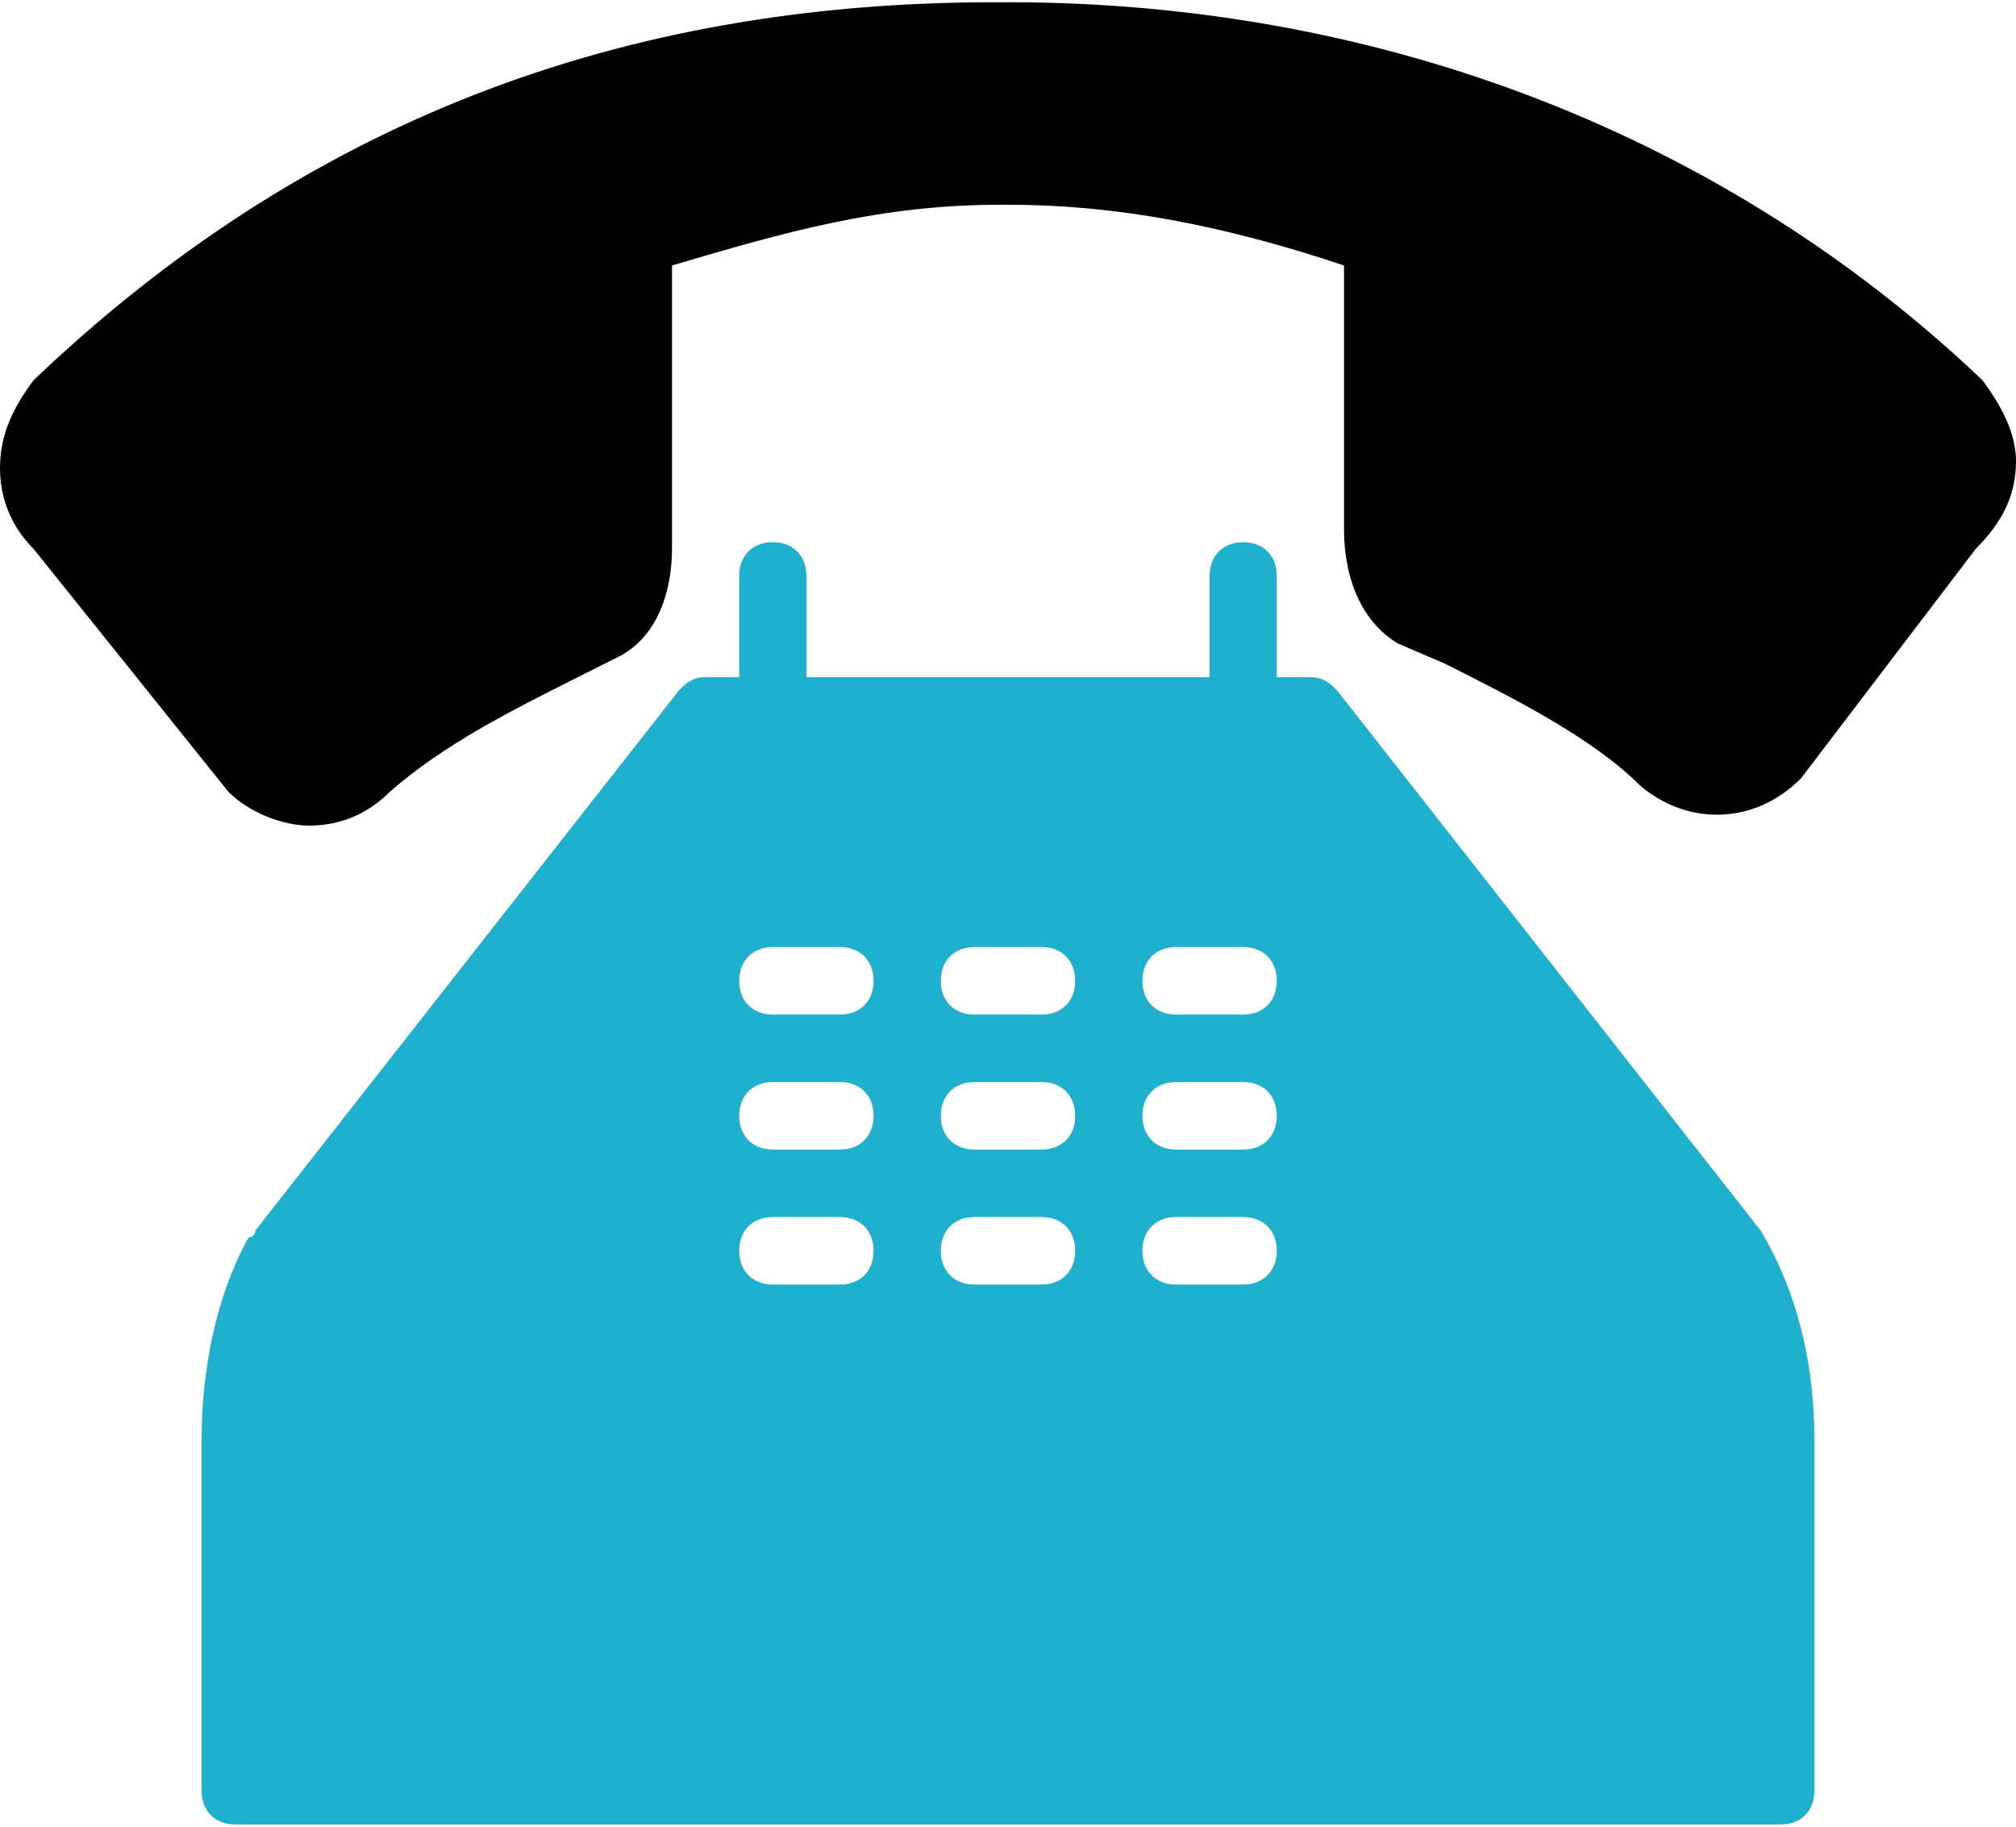 <svg xmlns="http://www.w3.org/2000/svg" width="64" height="58" viewBox="0 0 64 58">
    <g fill="none" fill-rule="nonzero">
        <path fill="#1EB0CD" d="M55.893 39.071L42.453 21.93c-.213-.215-.426-.429-.853-.429h-1.067v-3.214c0-.643-.426-1.072-1.066-1.072-.64 0-1.067.429-1.067 1.072V21.5H25.6v-3.214c0-.643-.427-1.072-1.067-1.072-.64 0-1.066.429-1.066 1.072V21.5H22.4c-.427 0-.64.214-.853.429L8.107 39.07s0 .215-.214.215C6.827 41.214 6.4 43.57 6.4 45.714v11.143c0 .643.427 1.072 1.067 1.072h49.066c.64 0 1.067-.429 1.067-1.072V45.714c0-2.143-.427-4.5-1.707-6.643.214 0 .214 0 0 0zm-29.226 1.715h-2.134c-.64 0-1.066-.429-1.066-1.072s.426-1.071 1.066-1.071h2.134c.64 0 1.066.428 1.066 1.071s-.426 1.072-1.066 1.072zm0-4.286h-2.134c-.64 0-1.066-.429-1.066-1.071 0-.643.426-1.072 1.066-1.072h2.134c.64 0 1.066.429 1.066 1.072 0 .642-.426 1.071-1.066 1.071zm0-4.286h-2.134c-.64 0-1.066-.428-1.066-1.071s.426-1.072 1.066-1.072h2.134c.64 0 1.066.429 1.066 1.072s-.426 1.071-1.066 1.071zm6.4 8.572h-2.134c-.64 0-1.066-.429-1.066-1.072s.426-1.071 1.066-1.071h2.134c.64 0 1.066.428 1.066 1.071s-.426 1.072-1.066 1.072zm0-4.286h-2.134c-.64 0-1.066-.429-1.066-1.071 0-.643.426-1.072 1.066-1.072h2.134c.64 0 1.066.429 1.066 1.072 0 .642-.426 1.071-1.066 1.071zm0-4.286h-2.134c-.64 0-1.066-.428-1.066-1.071s.426-1.072 1.066-1.072h2.134c.64 0 1.066.429 1.066 1.072s-.426 1.071-1.066 1.071zm6.4 8.572h-2.134c-.64 0-1.066-.429-1.066-1.072s.426-1.071 1.066-1.071h2.134c.64 0 1.066.428 1.066 1.071s-.426 1.072-1.066 1.072zm0-4.286h-2.134c-.64 0-1.066-.429-1.066-1.071 0-.643.426-1.072 1.066-1.072h2.134c.64 0 1.066.429 1.066 1.072 0 .642-.426 1.071-1.066 1.071zm0-4.286h-2.134c-.64 0-1.066-.428-1.066-1.071s.426-1.072 1.066-1.072h2.134c.64 0 1.066.429 1.066 1.072s-.426 1.071-1.066 1.071z"/>
        <path fill="#000" d="M62.933 12.071C54.827 4.357 43.947.071 32 .071h-.427c-11.946 0-21.973 3.858-30.506 12C.427 12.93 0 13.786 0 14.857c0 1.072.427 1.929 1.067 2.572l6.186 7.714c.64.643 1.707 1.071 2.56 1.071 1.067 0 1.92-.428 2.56-1.071 1.707-1.5 3.84-2.572 5.974-3.643l1.28-.643c1.28-.643 1.706-2.143 1.706-3.428v-9C24.96 7.357 27.947 6.5 31.787 6.5H32c3.413 0 6.827.643 10.667 1.929v8.357c0 1.714.64 3 1.706 3.643l1.494.642C48 22.143 50.56 23.43 52.053 24.93c1.494 1.285 3.627 1.285 5.12-.215l5.547-7.285c.853-.858 1.28-1.715 1.28-2.786 0-.857-.427-1.714-1.067-2.572z"/>
    </g>
</svg>

